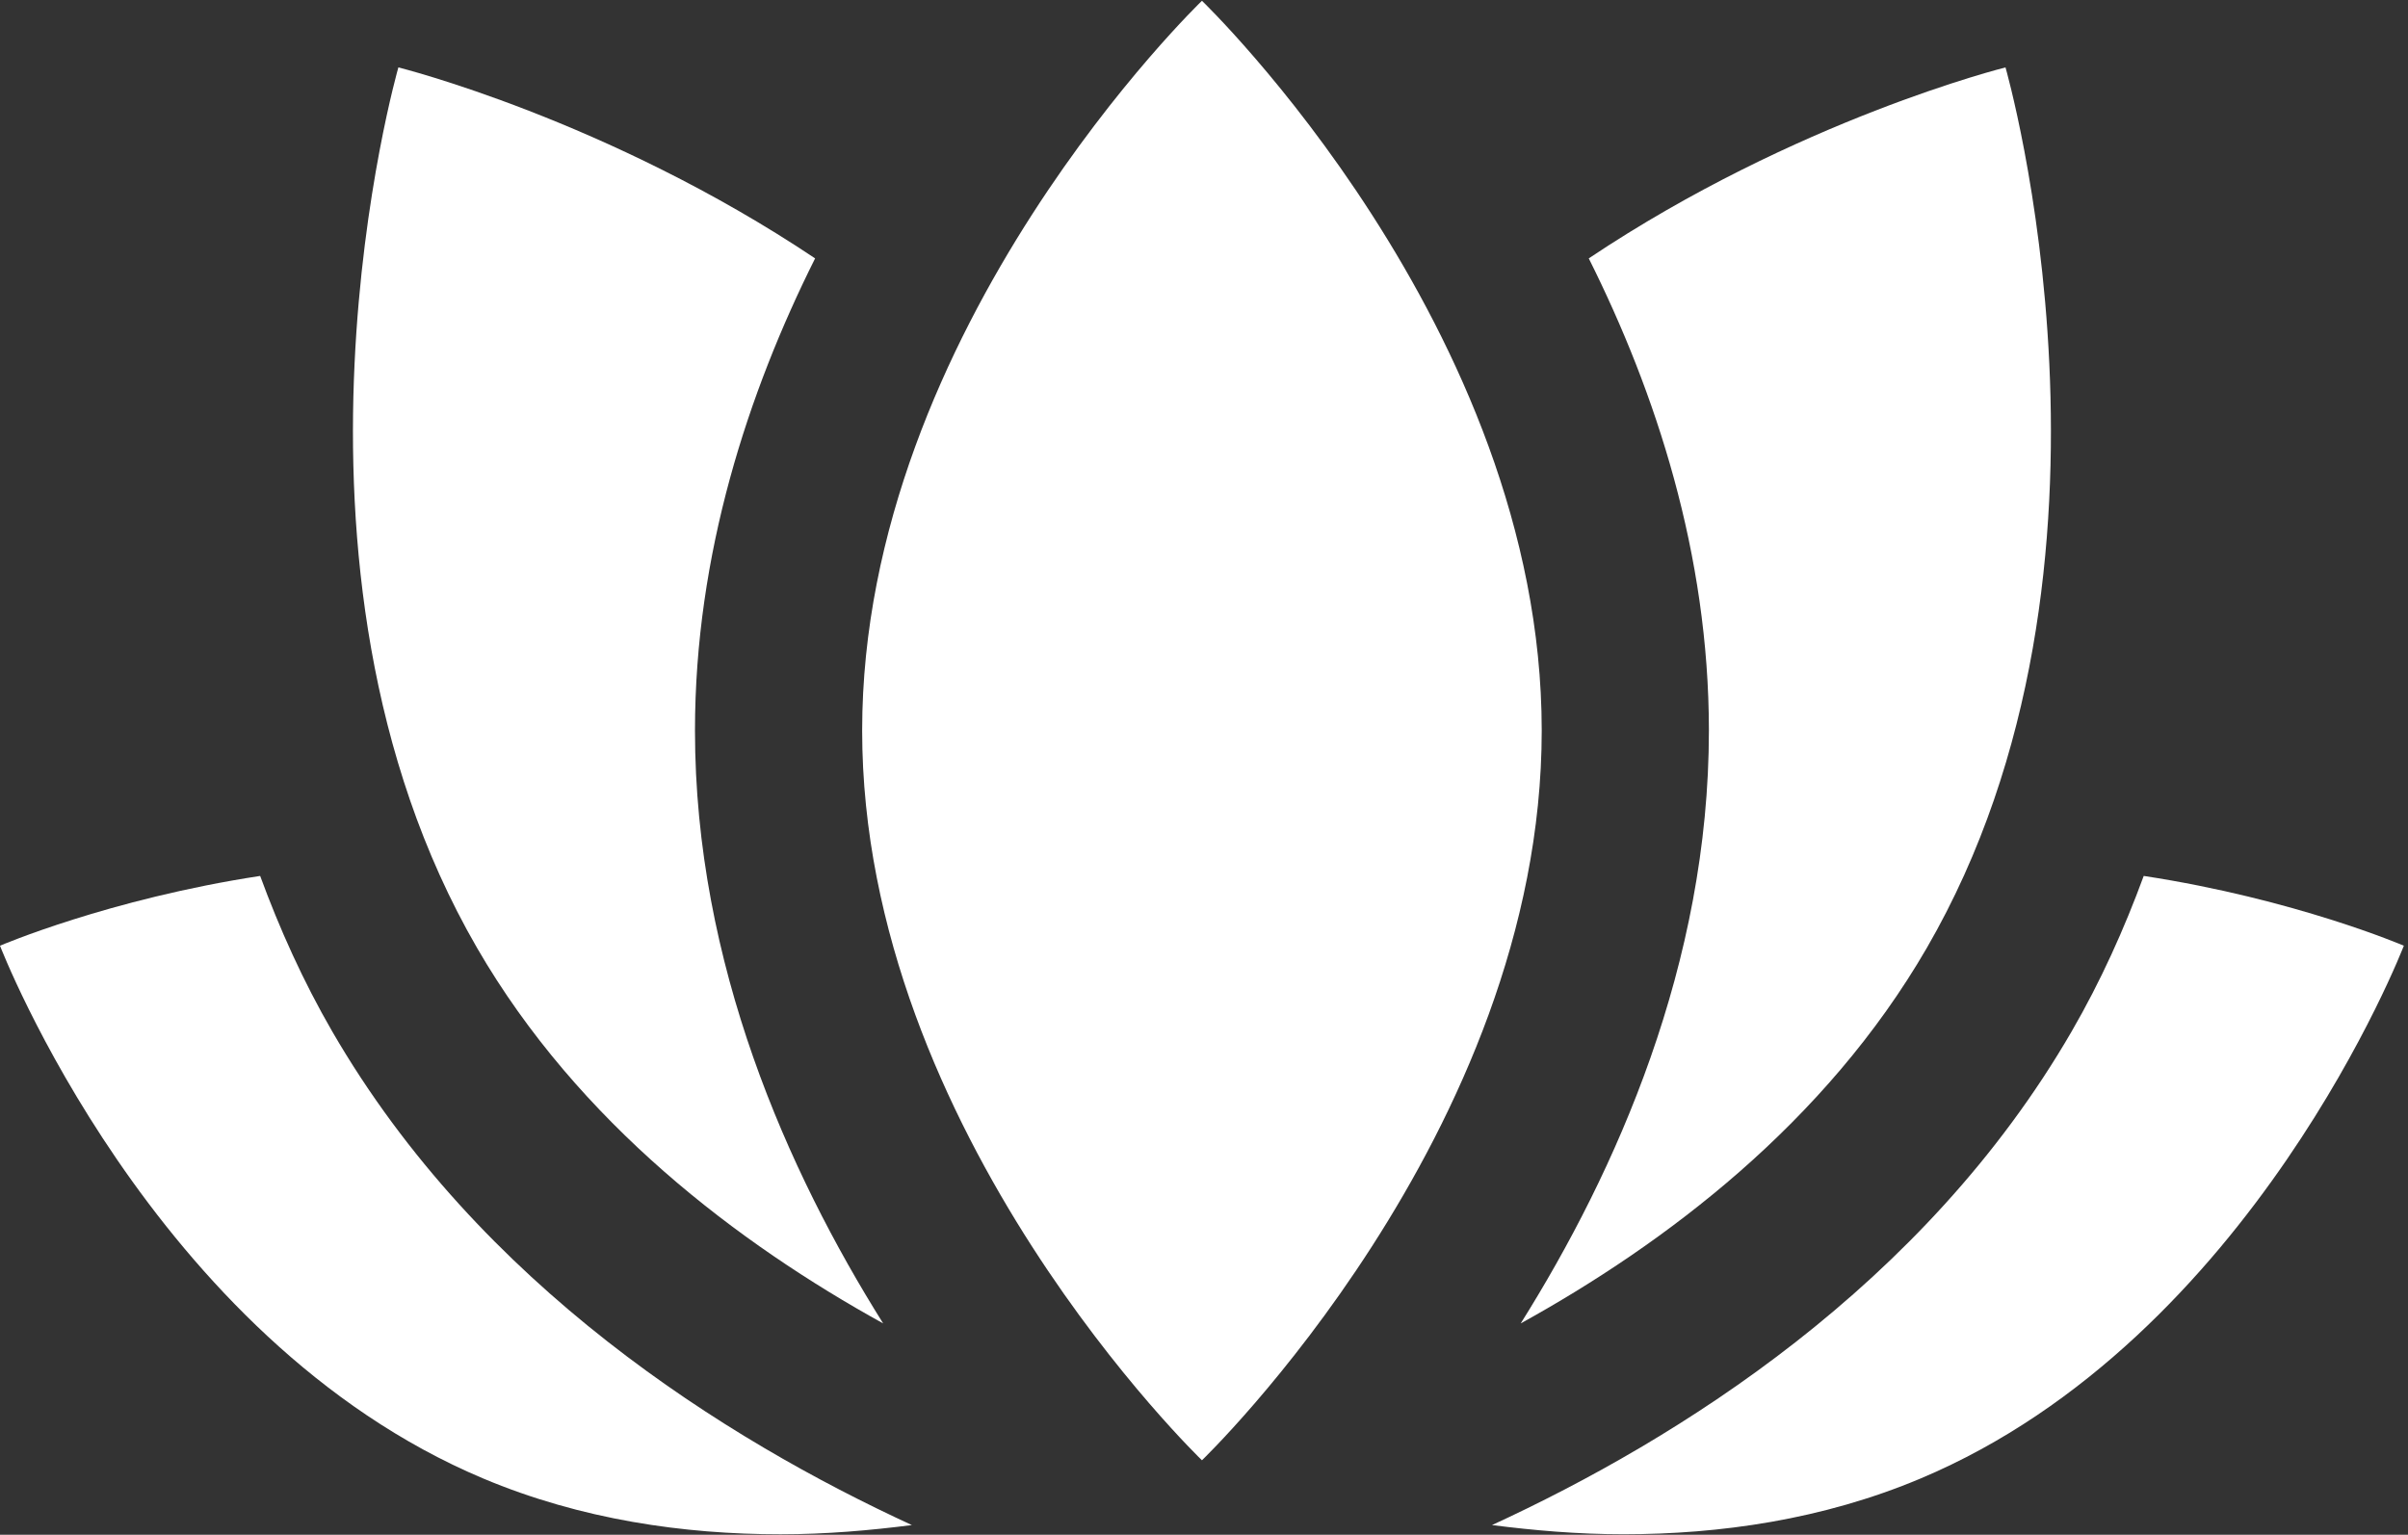 <?xml version="1.0" encoding="UTF-8"?>
<svg width="80px" height="51px" viewBox="0 0 80 51" version="1.1" xmlns="http://www.w3.org/2000/svg" xmlns:xlink="http://www.w3.org/1999/xlink">
    <rect x="0" y="0" width="80" height="51" fill="#333333" stroke="none"/>
    <!-- Generator: Sketch 48.2 (47327) - http://www.bohemiancoding.com/sketch -->
    <title>lotus</title>
    <desc>Created with Sketch.</desc>
    <defs></defs>
    <g id="SPA-/-Massage" stroke="none" stroke-width="1" fill="none" fill-rule="evenodd" transform="translate(-680, -52)">
        <g id="lotus" transform="translate(680, 52)" fill="#FFFFFF" fill-rule="nonzero">
            <path d="M71.22,29.107 C70.576,30.858 69.798,32.596 68.82,34.284 C63.928,42.728 55.754,47.828 49.568,50.678 C50.954,50.854 52.405,50.983 53.933,50.983 C57.132,50.983 60.551,50.501 63.81,49.129 C74.836,44.485 79.862,31.426 79.862,31.426 C79.862,31.426 76.252,29.876 71.22,29.107 Z" id="XMLID_243_"></path>
            <path d="M11.041,34.281 C10.065,32.594 9.286,30.857 8.643,29.107 C3.61,29.876 0,31.426 0,31.426 C0,31.426 5.024,44.485 16.051,49.129 C19.31,50.501 22.729,50.984 25.929,50.984 C27.457,50.984 28.909,50.854 30.295,50.678 C24.108,47.828 15.934,42.727 11.041,34.281 Z" id="XMLID_244_"></path>
            <path d="M50.522,43.977 C55.311,41.331 60.638,37.327 64.014,31.499 C71.382,18.77 66.628,2.24 66.628,2.24 C66.628,2.24 59.69,3.964 52.783,8.586 C55.011,13.041 56.774,18.417 56.774,24.276 C56.774,32.028 53.688,38.931 50.522,43.977 Z" id="XMLID_245_"></path>
            <path d="M29.341,43.977 C26.175,38.931 23.089,32.028 23.089,24.276 C23.089,18.417 24.852,13.041 27.08,8.586 C20.173,3.964 13.235,2.24 13.235,2.24 C13.235,2.24 8.481,18.77 15.849,31.499 C19.225,37.327 24.552,41.331 29.341,43.977 Z" id="XMLID_246_"></path>
            <path d="M39.932,0.026 C39.932,0.026 28.643,10.882 28.643,24.276 C28.643,37.668 39.932,48.525 39.932,48.525 C39.932,48.525 51.22,37.668 51.22,24.276 C51.22,10.882 39.932,0.026 39.932,0.026 Z" id="XMLID_247_"></path>
        </g>
    </g>
</svg>